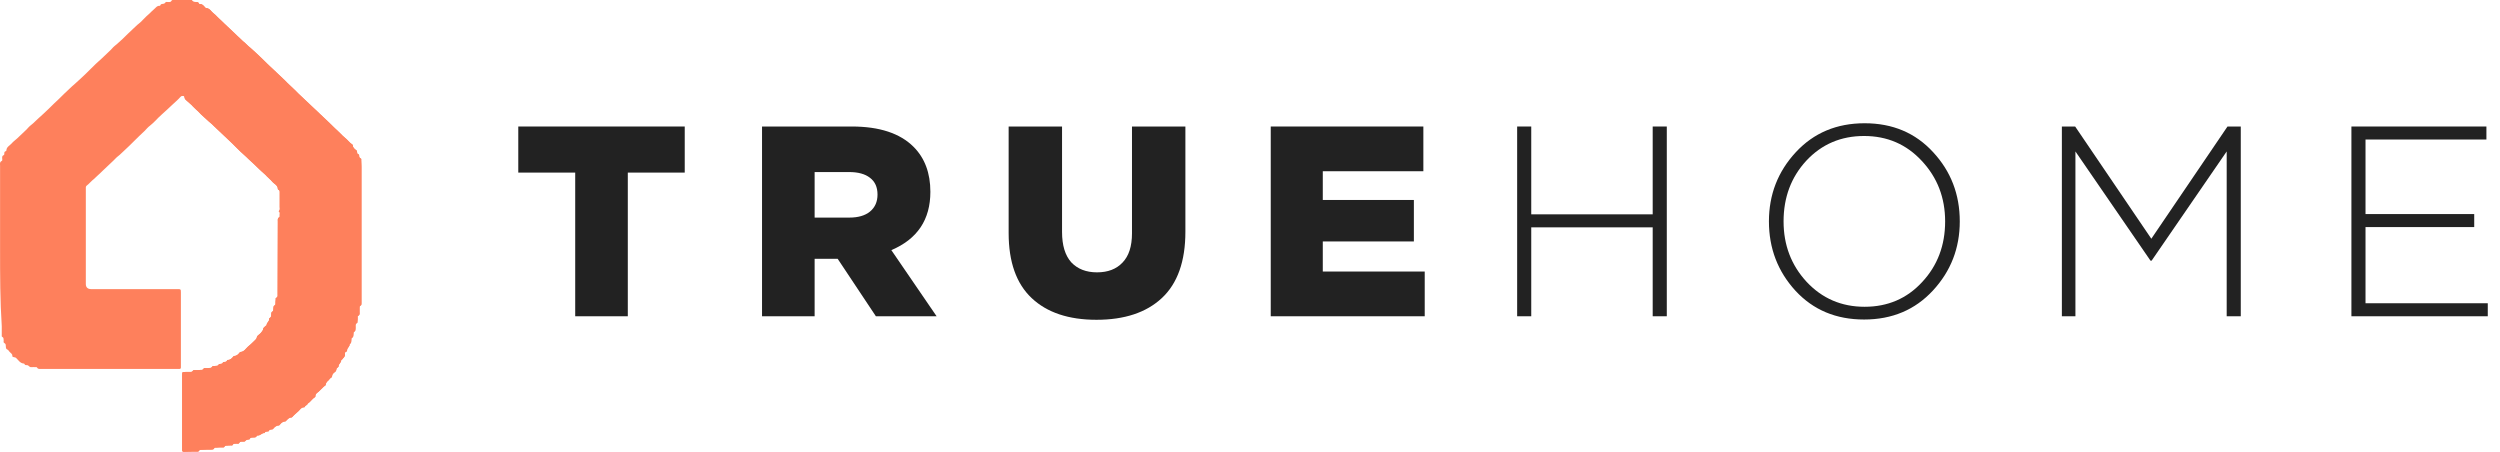 <svg width="166" height="30" viewBox="0 0 166 30" fill="none" xmlns="http://www.w3.org/2000/svg">
<path d="M38.194 21V11.46H34.414V8.4H45.466V11.46H41.686V21H38.194Z" fill="#222222"/>
<path d="M50.599 21V8.4H56.557C58.393 8.4 59.761 8.85 60.661 9.75C61.405 10.494 61.777 11.49 61.777 12.738C61.777 14.586 60.913 15.876 59.185 16.608L62.191 21H58.159L55.621 17.184H54.091V21H50.599ZM54.091 14.448H56.395C56.983 14.448 57.439 14.316 57.763 14.052C58.099 13.776 58.267 13.398 58.267 12.918C58.267 12.426 58.099 12.054 57.763 11.802C57.439 11.55 56.977 11.424 56.377 11.424H54.091V14.448Z" fill="#222222"/>
<path d="M72.806 21.234C70.958 21.234 69.524 20.754 68.504 19.794C67.484 18.834 66.974 17.394 66.974 15.474V8.4H70.52V15.402C70.52 16.29 70.724 16.962 71.132 17.418C71.552 17.862 72.122 18.084 72.842 18.084C73.562 18.084 74.126 17.868 74.534 17.436C74.954 17.004 75.164 16.356 75.164 15.492V8.4H78.71V15.384C78.71 17.352 78.188 18.822 77.144 19.794C76.112 20.754 74.666 21.234 72.806 21.234Z" fill="#222222"/>
<path d="M84.377 21V8.4H94.511V11.37H87.833V13.278H93.881V16.032H87.833V18.03H94.601V21H84.377Z" fill="#222222"/>
<path d="M100.739 21V8.4H101.675V14.232H109.739V8.4H110.675V21H109.739V15.096H101.675V21H100.739Z" fill="#222222"/>
<path d="M128.347 19.29C127.159 20.574 125.635 21.216 123.775 21.216C121.915 21.216 120.397 20.58 119.221 19.308C118.045 18.024 117.457 16.488 117.457 14.7C117.457 12.924 118.051 11.394 119.239 10.11C120.427 8.826 121.951 8.184 123.811 8.184C125.671 8.184 127.189 8.826 128.365 10.11C129.541 11.382 130.129 12.912 130.129 14.7C130.129 16.476 129.535 18.006 128.347 19.29ZM119.959 18.714C120.991 19.818 122.275 20.37 123.811 20.37C125.347 20.37 126.619 19.824 127.627 18.732C128.647 17.64 129.157 16.296 129.157 14.7C129.157 13.128 128.641 11.79 127.609 10.686C126.589 9.582 125.311 9.03 123.775 9.03C122.239 9.03 120.961 9.576 119.941 10.668C118.933 11.76 118.429 13.104 118.429 14.7C118.429 16.272 118.939 17.61 119.959 18.714Z" fill="#222222"/>
<path d="M136.908 21V8.4H137.79L142.848 15.852L147.906 8.4H148.788V21H147.852V10.056L142.866 17.31H142.794L137.808 10.056V21H136.908Z" fill="#222222"/>
<path d="M156.134 21V8.4H165.098V9.264H157.07V14.214H164.288V15.078H157.07V20.136H165.188V21H156.134Z" fill="#222222"/>
<path d="M0.005 16.559C0.005 14.703 0.005 12.86 0.005 11.004C0.005 10.885 -0.037 10.766 0.117 10.686C0.174 10.66 0.145 10.567 0.145 10.514C0.145 10.434 0.131 10.342 0.244 10.302C0.286 10.289 0.286 10.236 0.286 10.196C0.286 10.13 0.286 10.063 0.384 10.037C0.398 10.037 0.426 9.997 0.426 9.984C0.426 9.758 0.65 9.666 0.777 9.52C0.875 9.4 1.015 9.308 1.127 9.202C1.253 9.082 1.38 8.963 1.506 8.844C1.618 8.724 1.744 8.632 1.842 8.512C1.941 8.393 2.067 8.3 2.193 8.194C2.305 8.088 2.431 7.969 2.544 7.863C2.656 7.757 2.768 7.651 2.894 7.545C3.006 7.439 3.133 7.319 3.245 7.213C3.357 7.107 3.469 7.001 3.581 6.882C3.693 6.776 3.82 6.657 3.932 6.55C4.044 6.444 4.156 6.325 4.268 6.219C4.395 6.1 4.507 5.994 4.633 5.874C4.745 5.768 4.857 5.662 4.984 5.556C5.096 5.45 5.222 5.344 5.334 5.238C5.461 5.119 5.573 5.013 5.699 4.894C5.811 4.787 5.923 4.668 6.035 4.562C6.148 4.456 6.26 4.337 6.372 4.231C6.498 4.125 6.596 4.019 6.723 3.913C6.849 3.793 6.975 3.674 7.101 3.555C7.213 3.435 7.34 3.343 7.438 3.223C7.536 3.104 7.662 3.011 7.788 2.905C7.901 2.799 8.027 2.693 8.139 2.587C8.251 2.481 8.363 2.362 8.476 2.256C8.602 2.136 8.728 2.017 8.854 1.898C8.98 1.792 9.079 1.672 9.205 1.58C9.331 1.487 9.429 1.381 9.541 1.261C9.654 1.142 9.78 1.023 9.906 0.917C10.018 0.811 10.116 0.705 10.243 0.599C10.355 0.506 10.425 0.373 10.593 0.387C10.635 0.387 10.649 0.36 10.663 0.32C10.677 0.294 10.705 0.267 10.748 0.267C10.846 0.254 10.93 0.254 10.986 0.161C11.014 0.108 11.098 0.135 11.168 0.135C11.252 0.135 11.351 0.148 11.393 0.042C11.421 -0.011 11.477 0.002 11.519 0.002C11.897 0.002 12.262 0.002 12.641 0.002C12.683 0.002 12.739 -0.011 12.753 0.029C12.809 0.148 12.921 0.121 13.019 0.135C13.089 0.135 13.174 0.135 13.202 0.227C13.216 0.254 13.23 0.267 13.258 0.267C13.44 0.254 13.524 0.387 13.622 0.493C13.636 0.506 13.65 0.532 13.678 0.532C13.931 0.546 14.015 0.758 14.169 0.877C14.296 0.97 14.394 1.089 14.506 1.195C14.632 1.301 14.744 1.42 14.87 1.54C14.983 1.646 15.095 1.752 15.207 1.858C15.333 1.977 15.46 2.097 15.586 2.216C15.684 2.322 15.796 2.415 15.908 2.521C16.035 2.64 16.161 2.773 16.301 2.879C16.413 2.985 16.525 3.104 16.651 3.197C16.764 3.29 16.876 3.409 16.988 3.502C17.114 3.621 17.241 3.74 17.367 3.86C17.479 3.966 17.591 4.072 17.703 4.191C17.816 4.31 17.942 4.416 18.054 4.522C18.166 4.628 18.278 4.734 18.39 4.84C18.517 4.96 18.629 5.066 18.755 5.185C18.867 5.291 18.98 5.397 19.078 5.503C19.204 5.623 19.33 5.742 19.456 5.861C19.569 5.967 19.681 6.073 19.793 6.193C19.905 6.299 20.031 6.418 20.143 6.524C20.256 6.63 20.382 6.749 20.494 6.855C20.606 6.961 20.718 7.067 20.831 7.174C20.957 7.28 21.069 7.399 21.195 7.518C21.307 7.624 21.42 7.73 21.532 7.836C21.644 7.942 21.77 8.062 21.882 8.168C21.995 8.274 22.107 8.393 22.219 8.499C22.345 8.618 22.471 8.724 22.598 8.857C22.696 8.963 22.808 9.069 22.92 9.162C23.088 9.294 23.215 9.48 23.397 9.599C23.411 9.613 23.425 9.626 23.425 9.639C23.425 9.811 23.551 9.891 23.663 9.984C23.706 10.01 23.706 10.05 23.706 10.09C23.72 10.156 23.706 10.222 23.804 10.249C23.846 10.262 23.846 10.302 23.846 10.328C23.846 10.408 23.86 10.488 23.958 10.527C24 10.54 23.986 10.594 23.986 10.633C23.986 10.766 24 10.898 24 11.031C24 13.974 24 16.93 24 19.873C24 19.965 24 20.058 24 20.151C24 20.217 24 20.27 23.93 20.297C23.874 20.323 23.874 20.376 23.874 20.429C23.874 20.522 23.874 20.628 23.874 20.721C23.874 20.814 23.902 20.92 23.776 20.973C23.733 20.986 23.748 21.039 23.748 21.079C23.748 21.172 23.748 21.251 23.733 21.344C23.733 21.37 23.733 21.424 23.72 21.437C23.551 21.516 23.621 21.662 23.607 21.795C23.593 21.887 23.621 21.98 23.509 22.033C23.453 22.06 23.481 22.139 23.467 22.206C23.453 22.285 23.481 22.378 23.369 22.431C23.313 22.457 23.341 22.537 23.327 22.603C23.313 22.683 23.341 22.789 23.229 22.829L23.215 22.842C23.243 23.001 23.046 23.094 23.046 23.253C23.046 23.293 23.046 23.332 22.99 23.346C22.906 23.372 22.892 23.452 22.906 23.505C22.934 23.677 22.794 23.756 22.71 23.876C22.696 23.889 22.654 23.902 22.654 23.916C22.668 24.075 22.485 24.154 22.485 24.3C22.485 24.406 22.359 24.406 22.345 24.486C22.331 24.552 22.331 24.618 22.261 24.684C22.177 24.751 22.051 24.83 22.051 24.976C22.051 25.082 21.91 25.095 21.868 25.188C21.854 25.215 21.812 25.254 21.784 25.281C21.7 25.347 21.644 25.427 21.63 25.533C21.63 25.612 21.532 25.626 21.49 25.679C21.378 25.785 21.265 25.904 21.153 26.01C21.055 26.09 20.929 26.156 20.943 26.315C20.943 26.328 20.929 26.368 20.915 26.368C20.718 26.487 20.62 26.686 20.424 26.805C20.41 26.911 20.27 26.911 20.242 27.004C20.242 27.031 20.214 27.044 20.186 27.044C20.003 27.044 19.933 27.19 19.821 27.296C19.681 27.428 19.526 27.548 19.4 27.694C19.386 27.707 19.372 27.72 19.358 27.72C19.176 27.72 19.092 27.853 18.98 27.959C18.965 27.972 18.951 27.985 18.937 27.985C18.755 27.985 18.657 28.104 18.559 28.224C18.545 28.237 18.531 28.25 18.517 28.25C18.334 28.25 18.222 28.369 18.124 28.489C18.096 28.515 18.054 28.515 18.026 28.515C17.956 28.529 17.886 28.515 17.858 28.608C17.843 28.648 17.787 28.648 17.759 28.648C17.689 28.661 17.605 28.648 17.577 28.741L17.563 28.754C17.395 28.741 17.311 28.9 17.156 28.913C17.114 28.913 17.058 28.913 17.044 28.953C17.002 29.059 16.904 29.046 16.82 29.046C16.736 29.059 16.623 29.032 16.581 29.152C16.581 29.165 16.553 29.178 16.539 29.178C16.441 29.191 16.343 29.191 16.273 29.297C16.245 29.337 16.147 29.311 16.091 29.324C16.006 29.324 15.936 29.311 15.88 29.417C15.852 29.483 15.768 29.456 15.698 29.456C15.6 29.47 15.502 29.43 15.445 29.549C15.431 29.589 15.375 29.576 15.333 29.576C15.249 29.576 15.165 29.576 15.067 29.589C14.997 29.589 14.927 29.589 14.899 29.669C14.87 29.722 14.814 29.708 14.758 29.708C14.618 29.708 14.492 29.708 14.352 29.722C14.309 29.722 14.239 29.708 14.225 29.761C14.183 29.867 14.085 29.841 14.001 29.854C13.791 29.854 13.594 29.854 13.384 29.867C13.314 29.867 13.244 29.867 13.202 29.947C13.188 29.987 13.132 29.987 13.089 29.987C12.795 29.987 12.501 29.987 12.22 30C12.136 30 12.094 29.974 12.094 29.881C12.094 29.841 12.094 29.801 12.094 29.761C12.094 28.144 12.094 26.54 12.094 24.923C12.094 24.698 12.094 24.698 12.332 24.698C12.43 24.698 12.528 24.698 12.627 24.698C12.697 24.698 12.767 24.698 12.809 24.618C12.837 24.565 12.893 24.578 12.935 24.578C13.047 24.578 13.174 24.578 13.286 24.565C13.37 24.565 13.482 24.578 13.524 24.472C13.538 24.433 13.594 24.446 13.636 24.446C13.72 24.446 13.805 24.446 13.903 24.433C13.973 24.433 14.043 24.433 14.085 24.353C14.127 24.273 14.211 24.313 14.281 24.3C14.366 24.287 14.478 24.313 14.52 24.207C14.534 24.167 14.576 24.181 14.618 24.167C14.688 24.154 14.772 24.167 14.8 24.075C14.814 24.035 14.857 24.035 14.884 24.035C14.969 24.035 15.053 24.022 15.081 23.929C15.081 23.916 15.109 23.902 15.123 23.902C15.305 23.902 15.403 23.783 15.502 23.664C15.516 23.651 15.53 23.637 15.544 23.637C15.726 23.637 15.824 23.518 15.922 23.399C15.936 23.385 15.95 23.372 15.964 23.372C16.217 23.359 16.315 23.147 16.469 23.014C16.595 22.908 16.722 22.802 16.834 22.683C16.918 22.59 17.044 22.524 17.058 22.378C17.058 22.312 17.17 22.245 17.241 22.179C17.269 22.153 17.297 22.139 17.325 22.099C17.395 22.02 17.465 21.941 17.479 21.821C17.493 21.755 17.591 21.689 17.661 21.622C17.675 21.609 17.703 21.609 17.703 21.596C17.689 21.437 17.872 21.357 17.872 21.211C17.872 21.185 17.872 21.132 17.9 21.119C18.026 21.066 17.998 20.959 18.012 20.867C18.012 20.8 18.012 20.721 18.096 20.681C18.166 20.641 18.138 20.562 18.152 20.496C18.166 20.416 18.138 20.31 18.25 20.27C18.292 20.257 18.278 20.204 18.292 20.164C18.292 20.071 18.292 19.979 18.306 19.886C18.306 19.846 18.292 19.793 18.334 19.78C18.461 19.727 18.433 19.621 18.433 19.541C18.433 17.924 18.447 16.32 18.447 14.703C18.447 14.597 18.419 14.491 18.545 14.424C18.587 14.398 18.573 14.345 18.573 14.305C18.559 14.212 18.629 14.093 18.503 14.027C18.615 13.947 18.573 13.828 18.573 13.735C18.573 13.629 18.573 13.523 18.573 13.417C18.573 13.311 18.573 13.192 18.573 13.086C18.573 12.979 18.573 12.873 18.573 12.768C18.573 12.701 18.573 12.635 18.489 12.595C18.461 12.582 18.447 12.569 18.447 12.542C18.447 12.29 18.194 12.211 18.068 12.052C17.97 11.932 17.843 11.839 17.731 11.72C17.633 11.601 17.507 11.508 17.395 11.402C17.269 11.296 17.156 11.177 17.03 11.057C16.918 10.951 16.806 10.832 16.694 10.739C16.567 10.633 16.469 10.527 16.357 10.421C16.231 10.302 16.091 10.183 15.964 10.063C15.852 9.957 15.74 9.851 15.628 9.732C15.53 9.626 15.417 9.52 15.305 9.414C15.179 9.294 15.053 9.175 14.927 9.056C14.814 8.95 14.702 8.844 14.604 8.751C14.478 8.632 14.352 8.512 14.225 8.393C14.113 8.287 14.015 8.181 13.889 8.088C13.763 7.982 13.664 7.876 13.538 7.77C13.398 7.651 13.286 7.531 13.16 7.399C13.047 7.293 12.921 7.187 12.823 7.081C12.725 6.961 12.599 6.869 12.486 6.763C12.388 6.67 12.248 6.604 12.248 6.431C12.248 6.352 12.066 6.338 12.01 6.405C11.827 6.617 11.603 6.802 11.407 6.988C11.196 7.187 10.986 7.386 10.775 7.571C10.607 7.717 10.453 7.876 10.299 8.035C10.187 8.141 10.074 8.26 9.948 8.353C9.822 8.446 9.724 8.565 9.612 8.685C9.499 8.791 9.373 8.91 9.261 9.016C9.149 9.122 9.037 9.228 8.924 9.347C8.812 9.454 8.7 9.573 8.588 9.679C8.462 9.798 8.335 9.917 8.209 10.037C8.083 10.143 7.985 10.262 7.859 10.355C7.732 10.448 7.634 10.567 7.522 10.673C7.41 10.779 7.284 10.898 7.171 11.004C7.059 11.111 6.933 11.23 6.821 11.336C6.709 11.442 6.596 11.561 6.484 11.654C6.358 11.76 6.26 11.879 6.134 11.972C6.007 12.078 5.909 12.211 5.783 12.303C5.713 12.357 5.699 12.396 5.699 12.463C5.699 12.529 5.699 12.582 5.699 12.648C5.699 14.69 5.699 16.731 5.699 18.772C5.699 18.812 5.699 18.839 5.699 18.865C5.699 19.077 5.825 19.197 6.05 19.197C7.957 19.197 9.864 19.197 11.757 19.197C12.01 19.197 12.01 19.197 12.01 19.435C12.01 21.052 12.01 22.669 12.01 24.287C12.01 24.326 12.01 24.366 12.01 24.406C12.01 24.472 11.968 24.499 11.912 24.499C11.869 24.499 11.827 24.499 11.785 24.499C8.854 24.499 5.937 24.499 3.006 24.499C2.908 24.499 2.796 24.499 2.698 24.499C2.614 24.499 2.515 24.512 2.459 24.406C2.445 24.366 2.389 24.38 2.347 24.38C2.263 24.38 2.165 24.366 2.081 24.38C1.969 24.393 1.927 24.3 1.856 24.26C1.786 24.221 1.674 24.287 1.632 24.181C1.618 24.154 1.604 24.141 1.59 24.141C1.338 24.128 1.225 23.916 1.071 23.77C1.029 23.73 0.973 23.73 0.931 23.717C0.875 23.703 0.819 23.703 0.819 23.637C0.833 23.491 0.692 23.438 0.622 23.346C0.594 23.306 0.538 23.226 0.496 23.213C0.37 23.16 0.398 23.067 0.384 22.974C0.384 22.895 0.384 22.829 0.286 22.776C0.216 22.749 0.244 22.669 0.244 22.603C0.23 22.511 0.258 22.418 0.145 22.365C0.103 22.351 0.117 22.285 0.117 22.245C0.117 22.047 0.117 21.861 0.117 21.662C0.005 19.965 0.005 18.255 0.005 16.559Z" fill="#FE805C"/>
<path fill-rule="evenodd" clip-rule="evenodd" d="M12 24.453C12.006 24.441 12.01 24.425 12.01 24.406V24.287V19.435C12.01 19.355 12.01 19.301 12 19.266V24.453ZM12 6.416C12.003 6.412 12.007 6.408 12.01 6.405C12.066 6.338 12.248 6.352 12.248 6.431C12.248 6.566 12.334 6.636 12.419 6.705C12.442 6.724 12.465 6.743 12.486 6.763C12.524 6.798 12.563 6.832 12.602 6.866C12.68 6.933 12.758 7.001 12.823 7.081C12.889 7.151 12.966 7.222 13.044 7.293C13.083 7.328 13.122 7.364 13.16 7.399C13.166 7.405 13.172 7.412 13.178 7.418C13.297 7.543 13.405 7.656 13.538 7.77C13.601 7.823 13.658 7.876 13.714 7.929C13.77 7.982 13.826 8.035 13.889 8.088C13.983 8.158 14.062 8.234 14.143 8.313C14.17 8.34 14.197 8.366 14.225 8.393L14.604 8.751L14.927 9.056L15.305 9.414L15.306 9.414C15.418 9.52 15.53 9.626 15.628 9.732C15.74 9.851 15.852 9.957 15.964 10.063L15.964 10.063C16.027 10.123 16.094 10.183 16.161 10.242C16.227 10.302 16.294 10.361 16.357 10.421C16.395 10.457 16.43 10.492 16.466 10.527C16.538 10.598 16.61 10.669 16.694 10.739C16.768 10.801 16.843 10.875 16.918 10.948C16.955 10.985 16.993 11.022 17.03 11.057C17.073 11.098 17.114 11.138 17.154 11.178C17.234 11.256 17.311 11.332 17.395 11.402C17.432 11.438 17.471 11.471 17.51 11.505C17.588 11.573 17.666 11.641 17.731 11.72C17.78 11.771 17.831 11.818 17.881 11.864C17.947 11.924 18.012 11.984 18.068 12.052C18.109 12.103 18.163 12.147 18.218 12.19C18.332 12.281 18.447 12.372 18.447 12.542C18.447 12.569 18.461 12.582 18.489 12.595C18.573 12.635 18.573 12.701 18.573 12.768V13.086V13.417V13.735C18.573 13.755 18.575 13.775 18.576 13.796C18.584 13.876 18.591 13.964 18.503 14.027C18.591 14.073 18.583 14.146 18.575 14.217C18.572 14.247 18.569 14.277 18.573 14.305C18.573 14.313 18.573 14.321 18.574 14.33C18.576 14.365 18.579 14.403 18.545 14.424C18.438 14.48 18.442 14.565 18.445 14.654C18.446 14.67 18.447 14.686 18.447 14.703C18.447 15.511 18.443 16.317 18.44 17.122C18.436 17.927 18.433 18.733 18.433 19.541C18.433 19.553 18.433 19.566 18.434 19.578C18.438 19.651 18.442 19.735 18.334 19.78C18.301 19.79 18.303 19.827 18.305 19.861C18.306 19.87 18.306 19.878 18.306 19.886C18.292 19.979 18.292 20.071 18.292 20.164V20.164C18.288 20.177 18.286 20.192 18.285 20.206C18.282 20.235 18.279 20.261 18.25 20.27C18.164 20.301 18.161 20.37 18.157 20.437C18.156 20.457 18.155 20.477 18.152 20.496C18.148 20.515 18.148 20.537 18.147 20.557C18.146 20.606 18.145 20.653 18.096 20.681C18.012 20.721 18.012 20.8 18.012 20.867C18.009 20.887 18.008 20.907 18.007 20.927C18.003 21.003 17.999 21.077 17.9 21.119C17.872 21.132 17.872 21.185 17.872 21.211C17.872 21.281 17.83 21.335 17.789 21.39C17.743 21.451 17.696 21.512 17.703 21.596C17.703 21.603 17.695 21.607 17.684 21.61C17.676 21.613 17.667 21.616 17.661 21.622C17.644 21.639 17.625 21.655 17.605 21.672C17.547 21.722 17.489 21.771 17.479 21.821C17.465 21.941 17.395 22.02 17.325 22.099C17.306 22.126 17.287 22.141 17.269 22.155C17.259 22.163 17.25 22.17 17.241 22.179C17.221 22.197 17.199 22.215 17.177 22.233C17.118 22.282 17.058 22.33 17.058 22.378C17.048 22.485 16.977 22.55 16.906 22.613C16.881 22.636 16.856 22.658 16.834 22.683C16.722 22.802 16.596 22.908 16.469 23.014C16.427 23.051 16.388 23.094 16.349 23.137C16.249 23.249 16.147 23.363 15.964 23.372C15.95 23.372 15.936 23.385 15.922 23.399C15.824 23.518 15.726 23.637 15.544 23.637C15.53 23.637 15.516 23.651 15.502 23.664C15.403 23.783 15.305 23.902 15.123 23.902C15.109 23.902 15.081 23.916 15.081 23.929C15.053 24.022 14.969 24.035 14.885 24.035C14.857 24.035 14.814 24.035 14.8 24.075C14.778 24.149 14.72 24.155 14.661 24.162C14.647 24.163 14.632 24.165 14.618 24.167C14.605 24.172 14.591 24.173 14.579 24.175C14.552 24.178 14.53 24.18 14.52 24.207C14.488 24.289 14.414 24.292 14.343 24.295C14.322 24.296 14.301 24.297 14.281 24.3C14.26 24.304 14.237 24.303 14.214 24.302C14.164 24.3 14.114 24.298 14.085 24.353C14.043 24.433 13.973 24.433 13.903 24.433C13.805 24.446 13.721 24.446 13.636 24.446H13.636C13.628 24.446 13.619 24.445 13.61 24.445C13.574 24.443 13.536 24.44 13.524 24.472C13.486 24.568 13.391 24.567 13.311 24.565C13.303 24.565 13.294 24.565 13.286 24.565C13.174 24.578 13.047 24.578 12.935 24.578H12.935C12.928 24.578 12.921 24.578 12.914 24.578C12.876 24.576 12.832 24.574 12.809 24.618C12.767 24.698 12.697 24.698 12.627 24.698H12.332C12.094 24.698 12.094 24.698 12.094 24.923V29.761V29.881C12.094 29.974 12.136 30 12.22 30C12.501 29.987 12.795 29.987 13.089 29.987C13.132 29.987 13.188 29.987 13.202 29.947C13.244 29.867 13.314 29.867 13.384 29.867C13.594 29.854 13.791 29.854 14.001 29.854C14.02 29.851 14.04 29.85 14.06 29.849C14.127 29.846 14.193 29.843 14.225 29.761C14.237 29.717 14.289 29.719 14.33 29.721C14.338 29.721 14.345 29.722 14.352 29.722C14.492 29.708 14.618 29.708 14.758 29.708H14.758C14.768 29.708 14.777 29.709 14.787 29.709C14.833 29.711 14.875 29.713 14.899 29.669C14.927 29.589 14.997 29.589 15.067 29.589C15.165 29.576 15.249 29.576 15.333 29.576H15.333C15.342 29.576 15.351 29.576 15.359 29.577C15.396 29.579 15.434 29.581 15.445 29.549C15.488 29.46 15.553 29.46 15.625 29.46C15.649 29.46 15.673 29.46 15.698 29.456C15.714 29.456 15.73 29.458 15.746 29.459C15.803 29.464 15.858 29.468 15.88 29.417C15.931 29.322 15.992 29.323 16.065 29.324C16.074 29.324 16.082 29.324 16.091 29.324C16.112 29.319 16.139 29.32 16.166 29.32C16.21 29.321 16.255 29.322 16.273 29.297C16.335 29.203 16.42 29.193 16.508 29.182C16.518 29.181 16.529 29.18 16.539 29.178C16.553 29.178 16.581 29.165 16.581 29.152C16.614 29.058 16.691 29.054 16.762 29.05C16.782 29.049 16.802 29.048 16.82 29.046C16.828 29.046 16.837 29.046 16.845 29.046C16.923 29.047 17.006 29.048 17.044 28.953C17.058 28.913 17.114 28.913 17.156 28.913C17.227 28.907 17.283 28.87 17.339 28.834C17.405 28.79 17.472 28.747 17.563 28.754L17.577 28.741C17.6 28.666 17.658 28.66 17.716 28.654C17.731 28.652 17.745 28.651 17.759 28.648C17.788 28.648 17.844 28.648 17.858 28.608C17.88 28.533 17.93 28.527 17.986 28.521C17.999 28.52 18.012 28.518 18.026 28.515C18.054 28.515 18.096 28.515 18.124 28.489C18.222 28.369 18.334 28.25 18.517 28.25C18.531 28.25 18.545 28.237 18.559 28.224C18.657 28.104 18.755 27.985 18.937 27.985C18.951 27.985 18.965 27.972 18.98 27.959C19.001 27.938 19.021 27.917 19.042 27.896C19.128 27.807 19.211 27.72 19.358 27.72C19.372 27.72 19.386 27.707 19.4 27.694C19.484 27.596 19.581 27.511 19.678 27.425C19.726 27.383 19.774 27.34 19.821 27.296C19.848 27.27 19.873 27.242 19.897 27.214C19.974 27.128 20.047 27.044 20.186 27.044C20.214 27.044 20.242 27.031 20.242 27.004C20.255 26.961 20.293 26.938 20.33 26.914C20.373 26.888 20.416 26.862 20.424 26.805C20.522 26.746 20.596 26.666 20.669 26.587C20.743 26.507 20.817 26.428 20.915 26.368C20.929 26.368 20.943 26.328 20.943 26.315C20.931 26.179 21.021 26.111 21.108 26.045C21.124 26.033 21.139 26.022 21.153 26.01C21.209 25.957 21.265 25.901 21.322 25.844C21.378 25.788 21.434 25.732 21.49 25.679C21.505 25.659 21.529 25.645 21.552 25.631C21.591 25.607 21.63 25.583 21.63 25.533C21.644 25.427 21.7 25.347 21.784 25.281L21.784 25.281C21.812 25.254 21.854 25.215 21.868 25.188C21.887 25.148 21.924 25.122 21.96 25.098C22.006 25.066 22.051 25.036 22.051 24.976C22.051 24.845 22.152 24.768 22.234 24.706C22.243 24.698 22.252 24.691 22.261 24.684C22.32 24.629 22.329 24.574 22.339 24.519C22.341 24.508 22.343 24.497 22.345 24.486C22.352 24.45 22.38 24.43 22.41 24.41C22.447 24.385 22.485 24.358 22.485 24.3C22.485 24.231 22.527 24.176 22.568 24.121C22.614 24.061 22.661 23.999 22.654 23.916C22.654 23.908 22.669 23.9 22.684 23.892C22.694 23.886 22.704 23.881 22.71 23.876C22.732 23.844 22.759 23.815 22.785 23.786C22.857 23.707 22.927 23.631 22.906 23.505C22.892 23.452 22.906 23.372 22.99 23.346C23.046 23.332 23.046 23.293 23.046 23.253C23.046 23.178 23.09 23.117 23.134 23.058C23.182 22.991 23.23 22.926 23.215 22.842L23.229 22.829C23.315 22.798 23.318 22.729 23.322 22.662C23.323 22.642 23.324 22.622 23.327 22.603C23.332 22.581 23.332 22.558 23.332 22.535C23.332 22.49 23.332 22.449 23.369 22.431C23.455 22.39 23.459 22.326 23.462 22.262C23.463 22.243 23.464 22.224 23.467 22.206C23.472 22.183 23.472 22.16 23.472 22.137C23.472 22.092 23.472 22.051 23.509 22.033C23.596 21.992 23.599 21.928 23.602 21.858C23.603 21.837 23.604 21.816 23.607 21.795C23.611 21.76 23.609 21.724 23.607 21.689C23.601 21.59 23.595 21.495 23.72 21.437C23.734 21.424 23.734 21.37 23.734 21.344C23.748 21.251 23.748 21.172 23.748 21.079C23.748 21.071 23.747 21.063 23.747 21.054C23.744 21.02 23.742 20.983 23.776 20.973C23.883 20.928 23.879 20.845 23.875 20.764C23.875 20.75 23.874 20.735 23.874 20.721V20.429C23.874 20.376 23.874 20.323 23.93 20.297C24 20.27 24 20.217 24 20.151V19.873V11.031C24 10.965 23.997 10.898 23.993 10.832C23.989 10.766 23.986 10.7 23.986 10.633C23.986 10.625 23.987 10.617 23.987 10.609C23.989 10.574 23.992 10.538 23.958 10.527C23.86 10.488 23.846 10.408 23.846 10.328C23.846 10.302 23.846 10.262 23.804 10.249C23.724 10.227 23.718 10.18 23.712 10.128C23.71 10.115 23.708 10.103 23.706 10.09C23.706 10.05 23.706 10.01 23.663 9.984C23.651 9.973 23.638 9.963 23.625 9.953C23.525 9.872 23.425 9.792 23.425 9.639C23.425 9.626 23.411 9.613 23.397 9.599C23.294 9.532 23.21 9.444 23.125 9.356C23.059 9.288 22.994 9.22 22.92 9.162C22.808 9.069 22.696 8.963 22.598 8.857C22.514 8.769 22.429 8.692 22.345 8.615C22.303 8.577 22.261 8.539 22.219 8.499C22.163 8.446 22.107 8.39 22.051 8.333C21.995 8.277 21.939 8.221 21.882 8.168L21.532 7.836L21.195 7.518C21.153 7.478 21.112 7.438 21.071 7.398C20.992 7.32 20.914 7.244 20.831 7.174L20.494 6.855L20.143 6.524L19.793 6.193C19.681 6.073 19.569 5.967 19.456 5.861L19.078 5.503C18.98 5.397 18.867 5.291 18.755 5.185L18.39 4.84L18.054 4.522C18.017 4.487 17.979 4.453 17.94 4.417C17.86 4.345 17.779 4.271 17.703 4.191C17.591 4.072 17.479 3.966 17.367 3.86L16.988 3.502C16.932 3.455 16.876 3.402 16.82 3.349C16.764 3.296 16.708 3.243 16.652 3.197C16.557 3.127 16.47 3.042 16.385 2.959C16.357 2.932 16.329 2.905 16.301 2.879C16.195 2.799 16.098 2.704 16.003 2.611C15.971 2.581 15.94 2.55 15.908 2.521C15.87 2.485 15.832 2.451 15.795 2.417C15.722 2.35 15.651 2.286 15.586 2.216L15.207 1.858L14.87 1.54C14.828 1.5 14.787 1.459 14.746 1.419C14.667 1.341 14.589 1.265 14.506 1.195C14.469 1.16 14.433 1.123 14.397 1.086C14.325 1.013 14.254 0.939 14.169 0.877C14.122 0.84 14.081 0.795 14.04 0.749C13.948 0.646 13.854 0.542 13.678 0.532C13.657 0.532 13.644 0.517 13.633 0.504C13.629 0.5 13.626 0.496 13.622 0.493C13.608 0.478 13.595 0.462 13.581 0.446C13.498 0.352 13.414 0.256 13.258 0.267C13.23 0.267 13.216 0.254 13.202 0.227C13.174 0.135 13.089 0.135 13.019 0.135H13.019C12.998 0.132 12.977 0.131 12.955 0.13C12.876 0.126 12.797 0.122 12.753 0.029C12.742 -0.003 12.703 -0.001 12.667 0.001C12.658 0.002 12.649 0.002 12.641 0.002H12V6.416Z" fill="#FE805C"/>
</svg>
